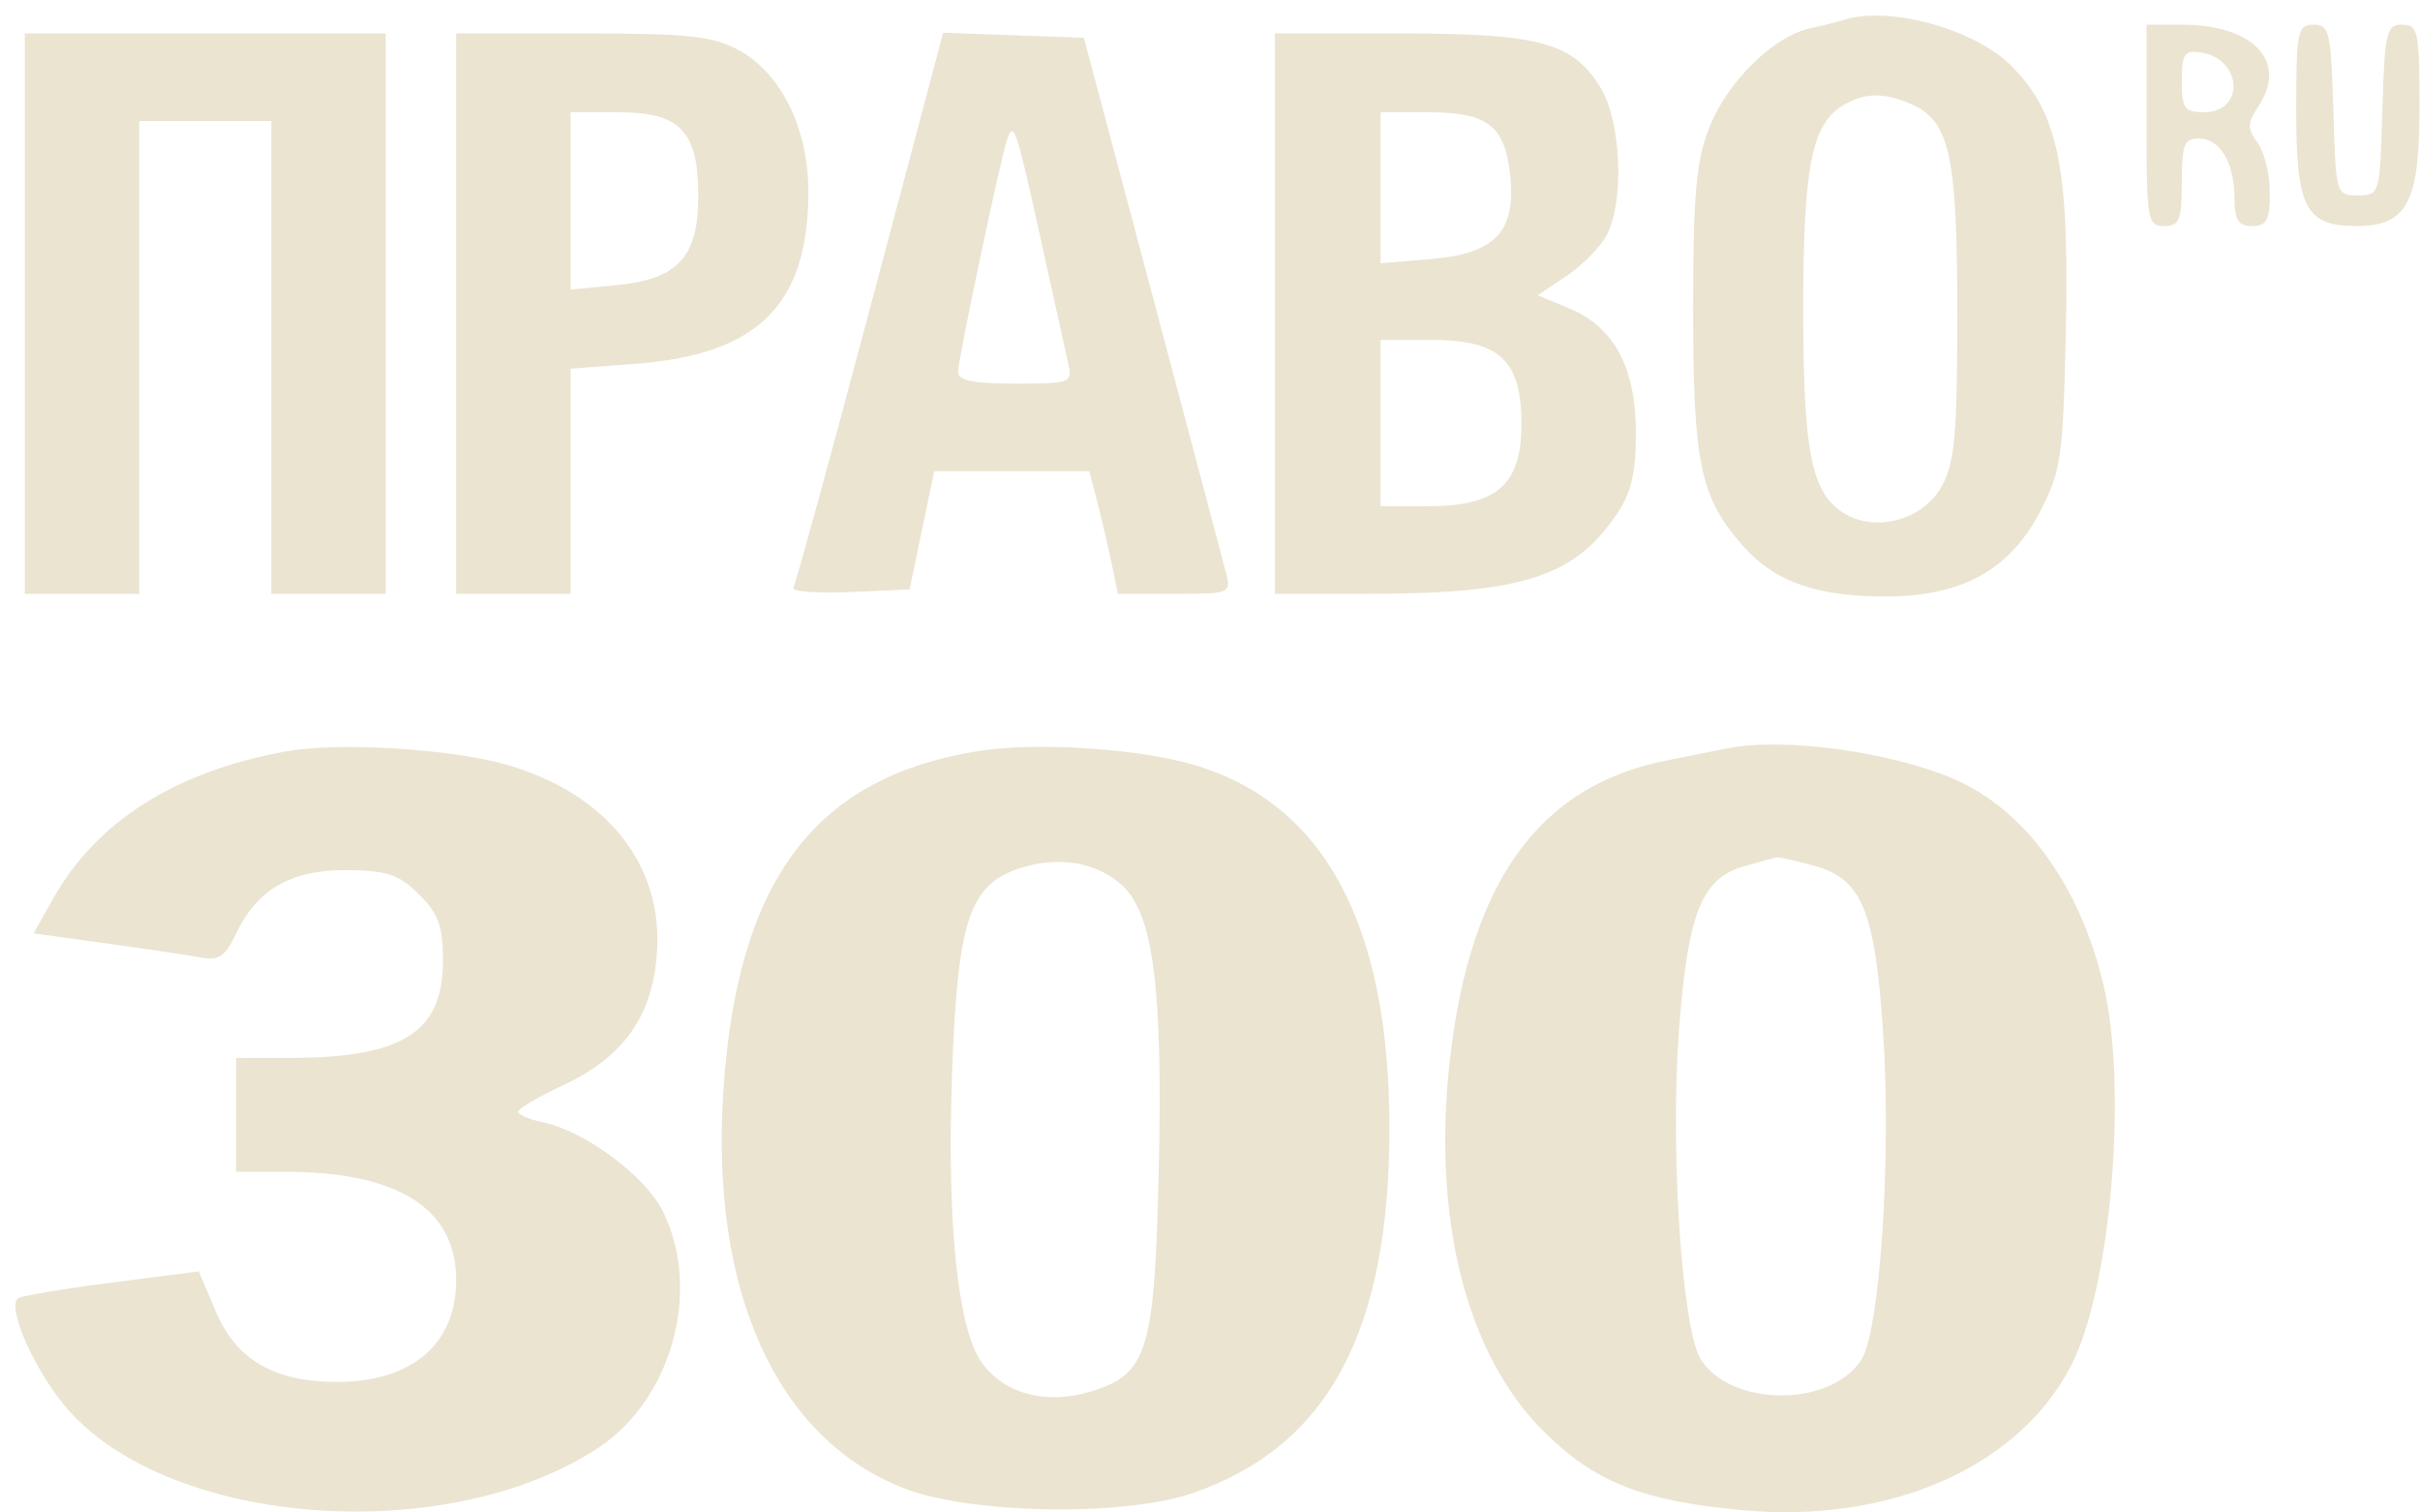 <svg width="152" height="95" viewBox="0 0 152 95" fill="none" xmlns="http://www.w3.org/2000/svg">
<path fill-rule="evenodd" clip-rule="evenodd" d="M115.747 1.268C115.443 1.369 114.514 1.601 113.683 1.783C111.374 2.289 108.466 5.16 107.35 8.036C106.531 10.148 106.346 12.239 106.346 19.423C106.346 29.131 106.792 31.249 109.474 34.287C111.483 36.563 114.164 37.497 118.599 37.463C123.296 37.428 126.263 35.76 128.159 32.09C129.465 29.563 129.585 28.707 129.758 20.708C129.979 10.47 129.268 7.058 126.302 4.108C123.969 1.788 118.564 0.333 115.747 1.268ZM134.825 7.873C134.825 13.831 134.889 14.198 135.931 14.198C136.889 14.198 137.037 13.831 137.037 11.448C137.037 9.081 137.188 8.698 138.123 8.698C139.447 8.698 140.355 10.249 140.355 12.512C140.355 13.831 140.595 14.198 141.461 14.198C142.373 14.198 142.567 13.831 142.567 12.103C142.567 10.951 142.222 9.538 141.799 8.965C141.142 8.069 141.15 7.741 141.86 6.663C143.717 3.843 141.536 1.548 137.001 1.548H134.825V7.873ZM144.226 6.963C144.226 13.07 144.814 14.198 148.002 14.198C151.19 14.198 151.967 12.743 151.967 6.773C151.967 1.946 151.884 1.548 150.881 1.548C149.887 1.548 149.782 2.001 149.637 6.91C149.481 12.222 149.466 12.273 148.096 12.273C146.727 12.273 146.712 12.222 146.556 6.91C146.411 2.001 146.306 1.548 145.312 1.548C144.306 1.548 144.226 1.948 144.226 6.963ZM1.556 19.698V37.299H5.151H8.745V22.448V7.598H12.893H17.04V22.448V37.299H20.634H24.229V19.698V2.098H12.893H1.556V19.698ZM28.652 19.698V37.299H32.247H35.841V30.228V23.157L39.924 22.85C47.617 22.271 50.772 19.129 50.772 12.049C50.772 8.037 49.048 4.561 46.343 3.118C44.735 2.261 43.169 2.098 36.541 2.098H28.652V19.698ZM54.67 19.265C52.157 28.729 49.98 36.671 49.834 36.913C49.687 37.153 51.27 37.277 53.349 37.188L57.131 37.024L57.905 33.311L58.679 29.598H63.552H68.425L68.953 31.661C69.244 32.796 69.647 34.528 69.848 35.511L70.214 37.299H73.775C77.266 37.299 77.329 37.273 77 35.967C76.815 35.235 74.732 27.376 72.371 18.504L68.077 2.373L63.658 2.214L59.24 2.056L54.67 19.265ZM80.08 19.698V37.299H85.811C95.552 37.299 98.831 36.266 101.508 32.354C102.463 30.957 102.751 29.757 102.75 27.179C102.748 23.078 101.384 20.543 98.549 19.364L96.582 18.547L98.414 17.319C99.422 16.643 100.558 15.478 100.939 14.732C102.04 12.566 101.819 7.612 100.526 5.502C98.782 2.657 96.698 2.098 87.839 2.098H80.08V19.698ZM137.037 5.084C137.037 6.818 137.2 7.048 138.436 7.048C141.031 7.048 140.841 3.684 138.225 3.297C137.198 3.145 137.037 3.388 137.037 5.084ZM115.833 6.571C113.793 7.751 113.259 10.418 113.259 19.423C113.259 28.649 113.799 31.164 116.035 32.355C118.046 33.425 120.852 32.565 121.967 30.536C122.779 29.058 122.936 27.309 122.936 19.698C122.936 9.801 122.47 7.64 120.107 6.569C118.416 5.803 117.162 5.803 115.833 6.571ZM35.841 12.618V18.188L38.652 17.919C42.585 17.544 43.859 16.172 43.859 12.315C43.859 8.221 42.732 7.048 38.797 7.048H35.841V12.618ZM86.716 11.791V16.535L89.849 16.276C93.935 15.939 95.254 14.53 94.847 10.938C94.498 7.857 93.417 7.048 89.651 7.048H86.716V11.791ZM63.259 8.757C62.82 10.064 60.172 22.598 60.172 23.369C60.172 23.9 61.152 24.098 63.777 24.098C67.231 24.098 67.371 24.046 67.101 22.861C66.946 22.18 66.166 18.653 65.369 15.023C63.834 8.038 63.667 7.541 63.259 8.757ZM86.716 26.573V31.798H89.682C94.028 31.798 95.563 30.449 95.563 26.629C95.563 22.622 94.187 21.348 89.86 21.348H86.716V26.573ZM18.015 47.187C11.069 48.429 6.089 51.564 3.354 56.415L2.11 58.623L6.672 59.255C9.181 59.602 11.856 60.002 12.616 60.142C13.744 60.35 14.151 60.075 14.828 58.644C16.149 55.853 18.303 54.619 21.799 54.653C24.322 54.678 25.061 54.928 26.32 56.178C27.544 57.397 27.823 58.171 27.823 60.354C27.823 64.825 25.294 66.44 18.284 66.446L14.828 66.449V70.024V73.599H17.901C25.002 73.599 28.652 75.907 28.652 80.394C28.652 84.423 25.873 86.8 21.16 86.8C17.237 86.8 14.845 85.414 13.564 82.398L12.486 79.859L6.937 80.571C3.885 80.963 1.262 81.409 1.107 81.563C0.437 82.23 2.284 86.292 4.288 88.556C10.815 95.932 28.108 97.172 37.572 90.943C42.188 87.904 44.073 81.085 41.663 76.138C40.558 73.871 36.729 71.025 34.044 70.474C33.208 70.302 32.533 70.007 32.546 69.818C32.559 69.629 33.806 68.897 35.317 68.192C39.151 66.404 40.972 63.859 41.261 59.89C41.664 54.347 38.153 49.901 31.919 48.06C28.481 47.044 21.328 46.595 18.015 47.187ZM61.525 47.163C51.22 48.784 46.347 55.21 45.443 68.374C44.571 81.084 48.762 90.362 56.788 93.483C60.968 95.109 70.627 95.266 74.925 93.779C83.408 90.843 87.269 83.671 87.269 70.849C87.269 58.058 83.175 50.459 74.98 48.038C71.515 47.015 65.112 46.598 61.525 47.163ZM108.558 46.993C107.95 47.112 106.178 47.466 104.62 47.778C96.649 49.377 92.322 55.395 91.06 66.632C89.947 76.547 92.108 85.085 96.949 89.9C100.162 93.095 103.124 94.271 109.43 94.854C118.698 95.71 126.756 92.178 130.07 85.805C132.591 80.956 133.666 68.286 132.106 61.8C130.605 55.55 127.149 50.822 122.689 48.914C118.719 47.215 112.051 46.309 108.558 46.993ZM64.043 54.539C60.885 55.575 60.142 57.826 59.799 67.403C59.459 76.884 60.16 83.584 61.706 85.645C63.154 87.572 65.704 88.238 68.477 87.412C72.093 86.335 72.53 84.904 72.785 73.324C73.031 62.098 72.443 57.474 70.535 55.661C68.952 54.157 66.502 53.733 64.043 54.539ZM109.533 54.413C106.881 55.175 106.008 57.37 105.462 64.65C104.889 72.289 105.643 83.594 106.848 85.424C108.797 88.383 114.95 88.39 116.897 85.436C118.086 83.631 118.815 72.591 118.268 64.671C117.749 57.151 116.932 55.202 113.949 54.378C112.809 54.063 111.752 53.826 111.6 53.852C111.448 53.877 110.517 54.13 109.533 54.413Z" fill="#EAE4D1"/>
</svg>

